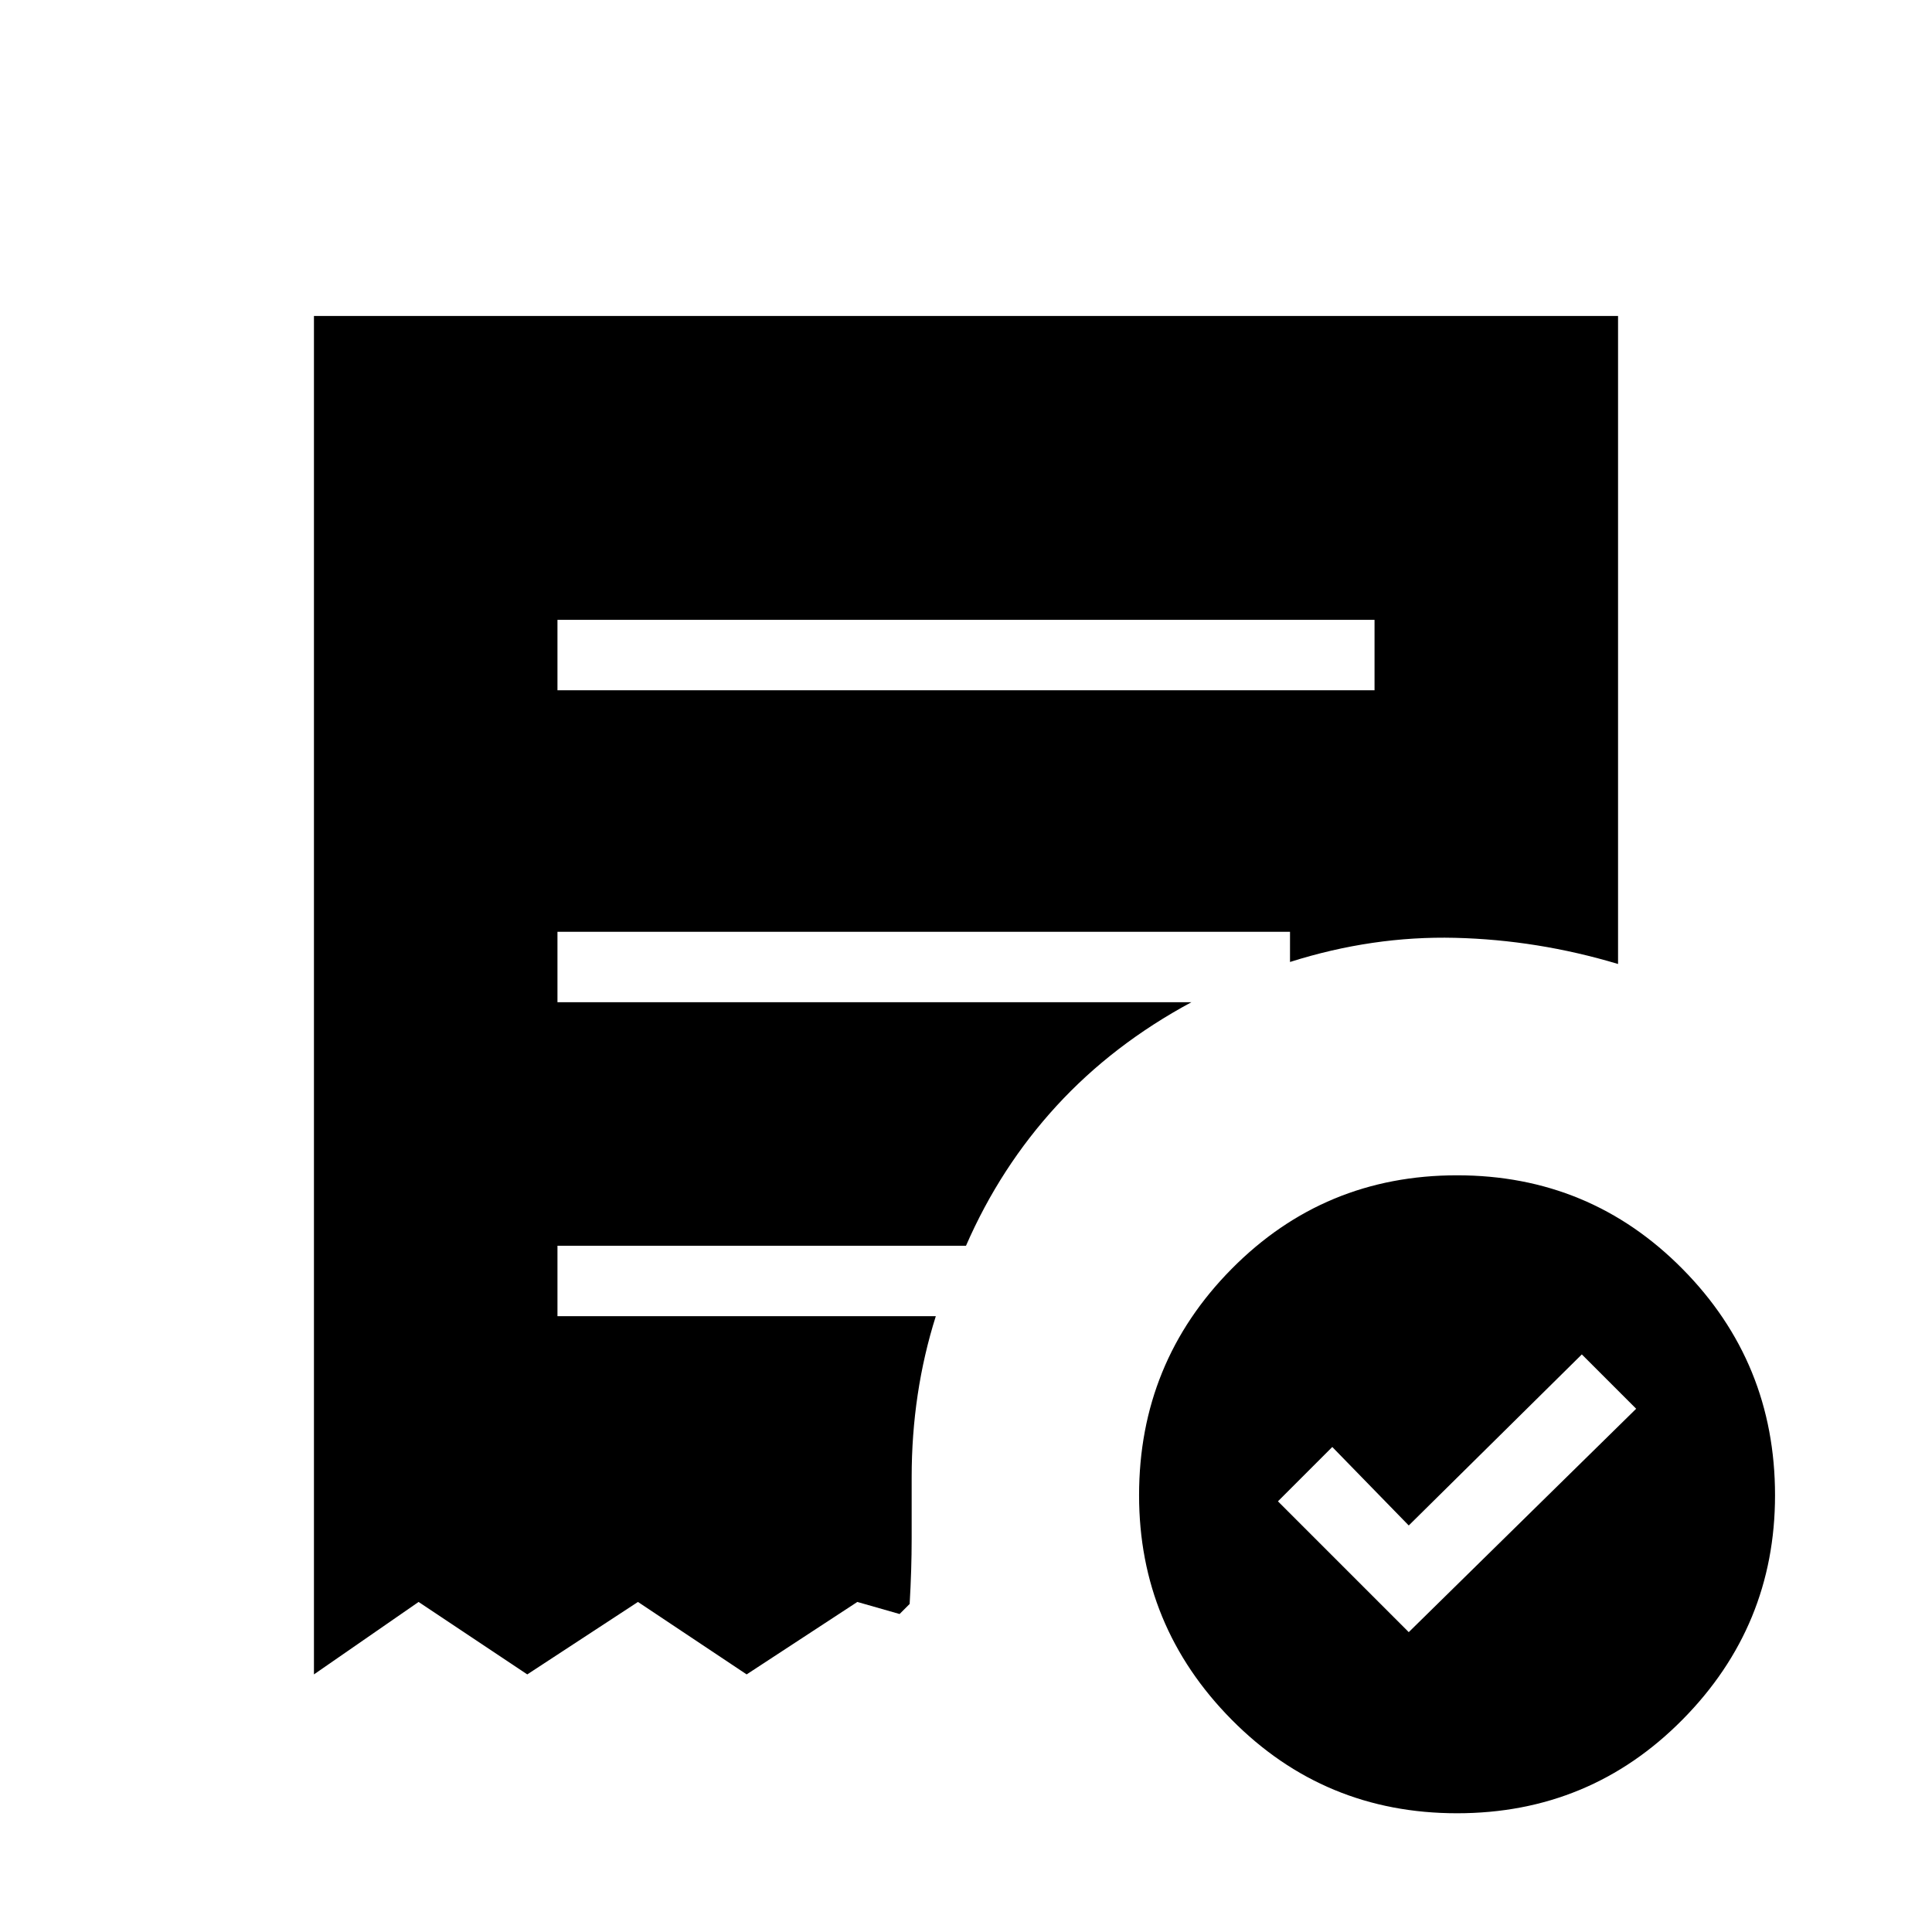 <svg xmlns="http://www.w3.org/2000/svg" height="48" width="48"><path d="M35 40.55 40.65 35l-1.35-1.35L35 37.9l-1.9-1.95-1.35 1.35Zm-21.15-23.4h20.3V15.4h-20.3Zm22.35 27.9q-3.3 0-5.6-2.325t-2.3-5.575q0-3.3 2.3-5.625t5.6-2.325q3.3 0 5.6 2.325t2.3 5.625q0 3.25-2.3 5.575t-5.6 2.325ZM7.8 41.6V7.85h32.4v16.1q-2-.6-4.05-.65-2.05-.05-4.1.6v-.75h-18.2v1.75H29.6q-1.95 1.05-3.35 2.575Q24.85 29 24 30.95H13.85v1.75h9.4q-.3.95-.45 1.95-.15 1-.15 2.05v1.525q0 .775-.05 1.625l-.25.25-1.05-.3-2.75 1.8-2.7-1.8-2.75 1.8-2.7-1.8Z"/></svg>